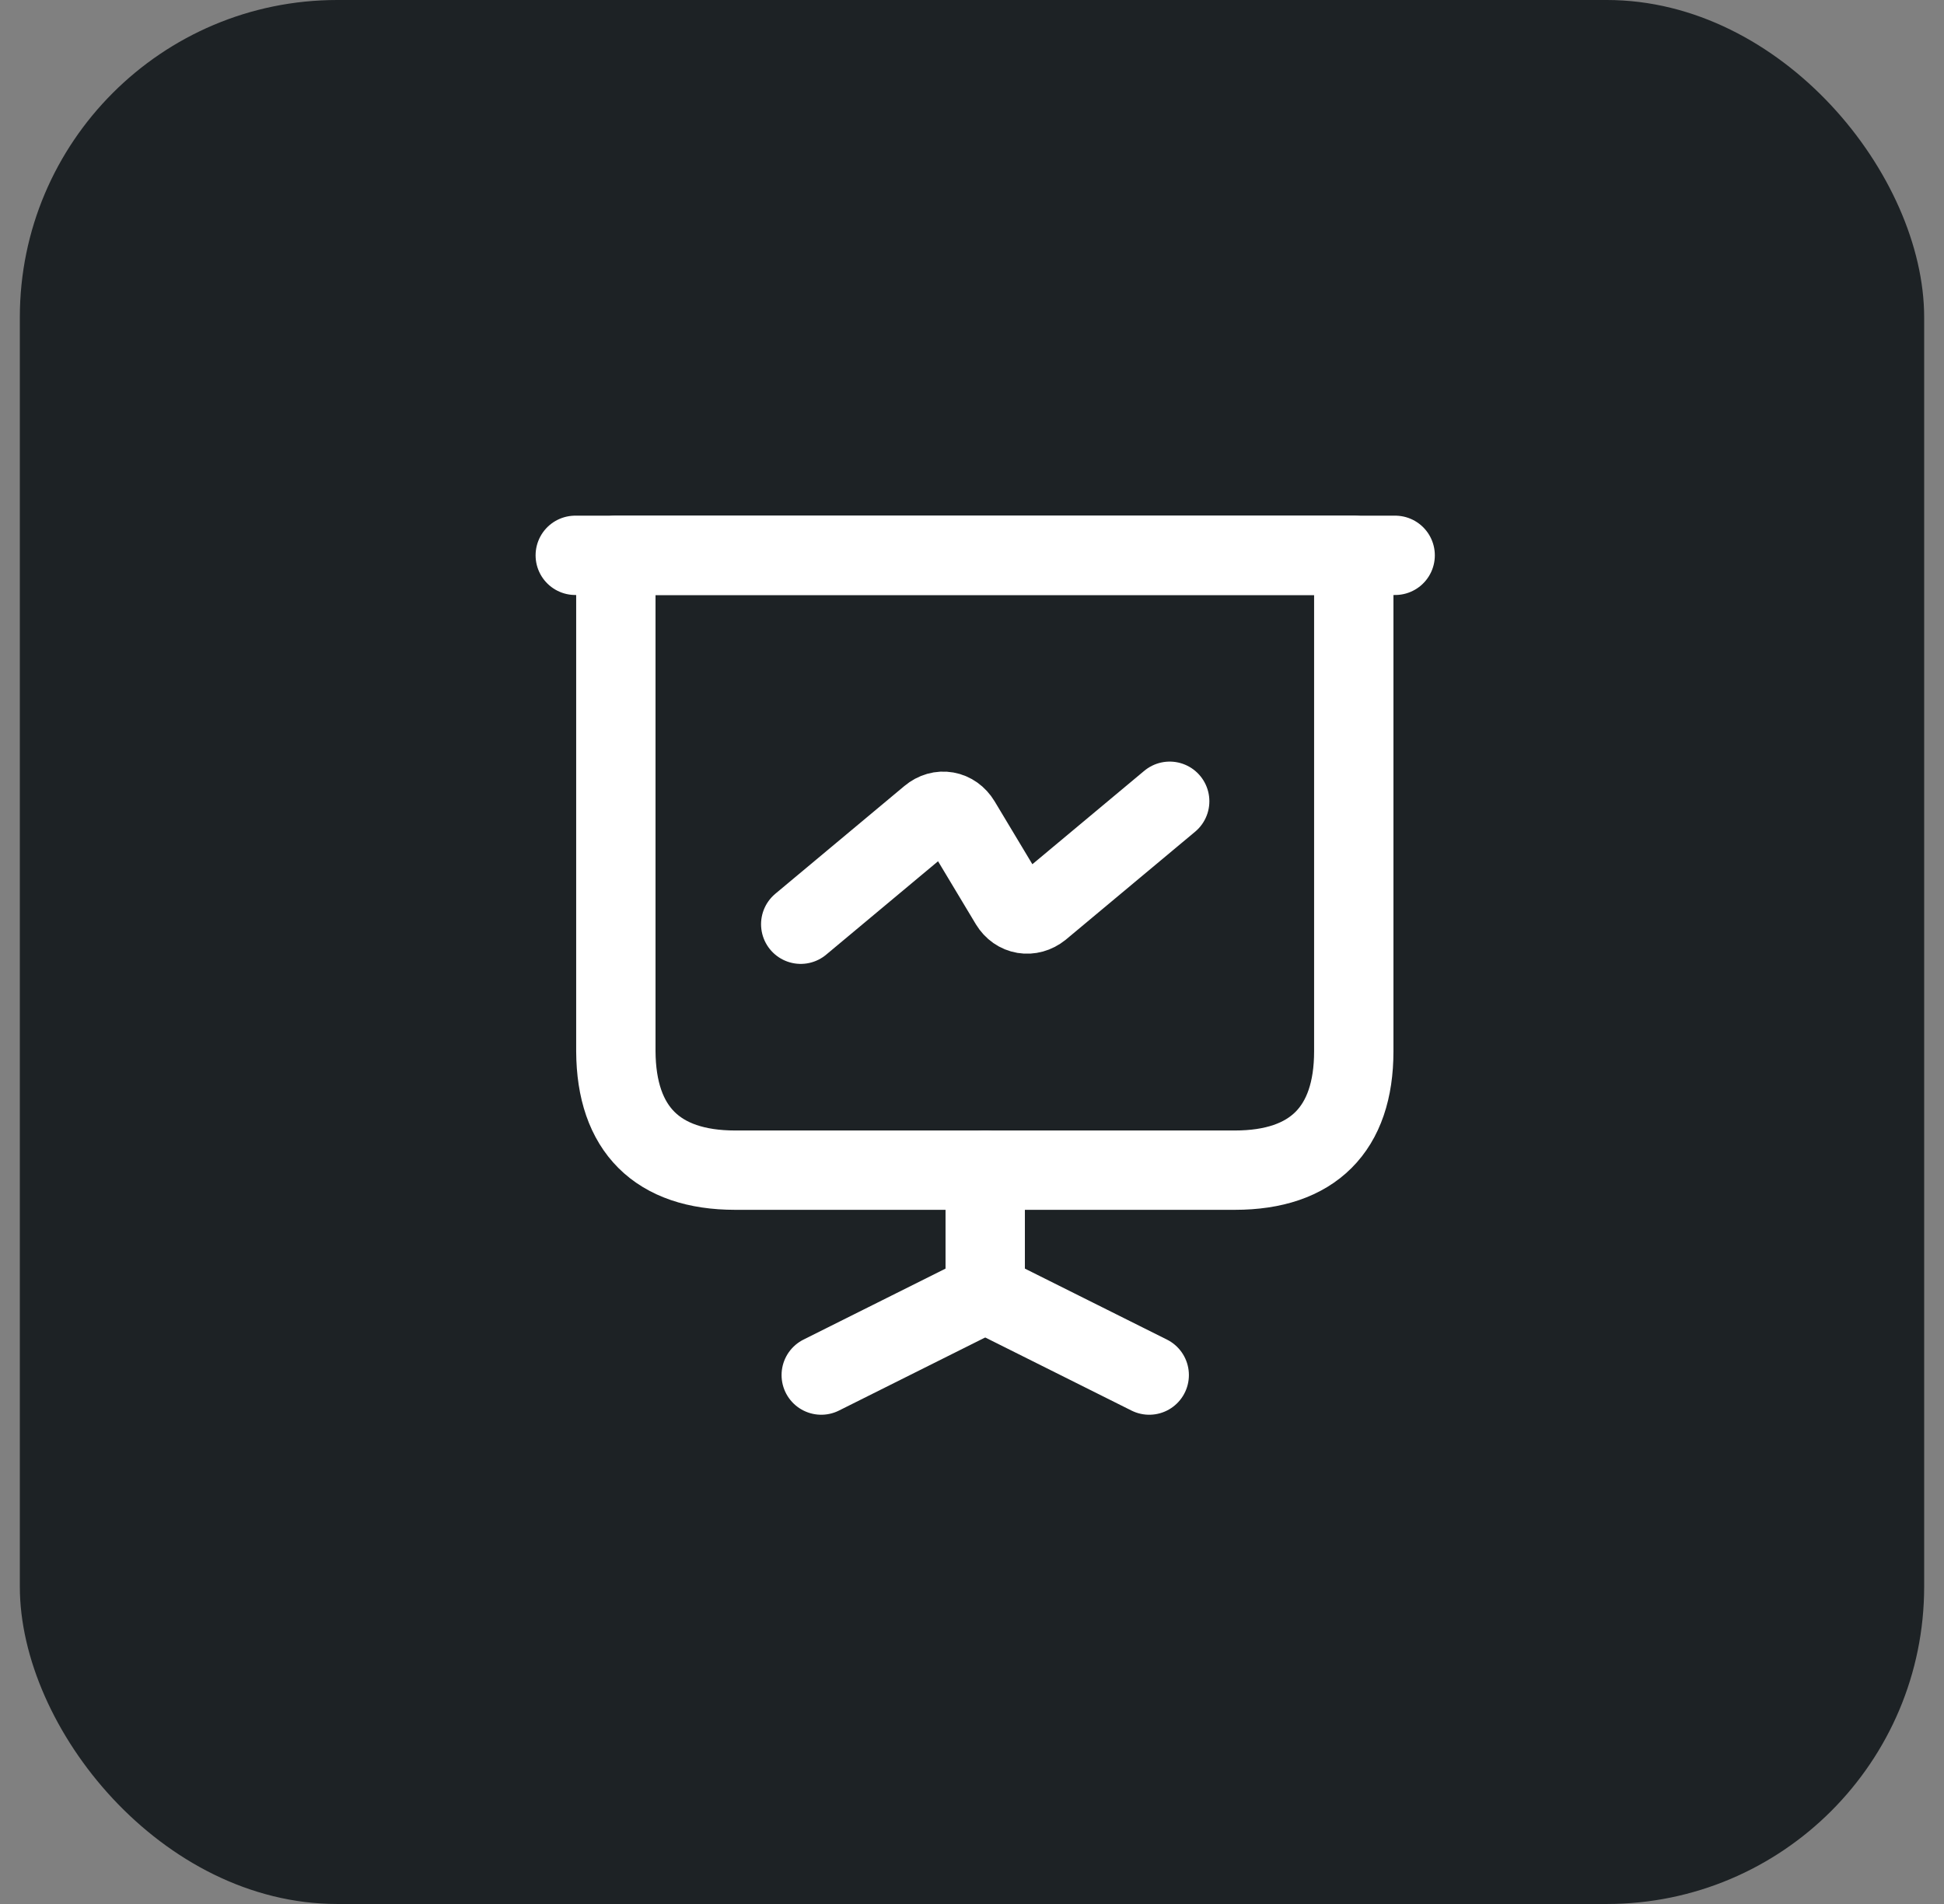 <svg width="49" height="48" viewBox="0 0 49 48" fill="none" xmlns="http://www.w3.org/2000/svg">
<rect x="0" y="0" width="49" height="48" fill="#808080" stroke="none"/>
<rect x="0.5" width="48" height="48" rx="8" fill="#1D2225"/>
<path d="M18.53 29.5H31.126C33.09 29.5 34.123 28.466 34.123 26.503V14H15.523V26.503C15.533 28.466 16.567 29.5 18.53 29.5Z" stroke="white" stroke-width="2" stroke-miterlimit="10" stroke-linecap="round" stroke-linejoin="round"/>
<path d="M14.5 14H35.166" stroke="white" stroke-width="2" stroke-miterlimit="10" stroke-linecap="round" stroke-linejoin="round"/>
<path d="M20.7 34.666L24.833 32.6V29.5" stroke="white" stroke-width="2" stroke-miterlimit="10" stroke-linecap="round" stroke-linejoin="round"/>
<path d="M28.967 34.666L24.833 32.6" stroke="white" stroke-width="2" stroke-miterlimit="10" stroke-linecap="round" stroke-linejoin="round"/>
<path d="M20.183 23.3L23.438 20.582C23.697 20.365 24.038 20.427 24.213 20.717L25.453 22.783C25.629 23.073 25.97 23.124 26.228 22.918L29.483 20.2" stroke="white" stroke-width="2" stroke-miterlimit="10" stroke-linecap="round" stroke-linejoin="round"/>
</svg>
